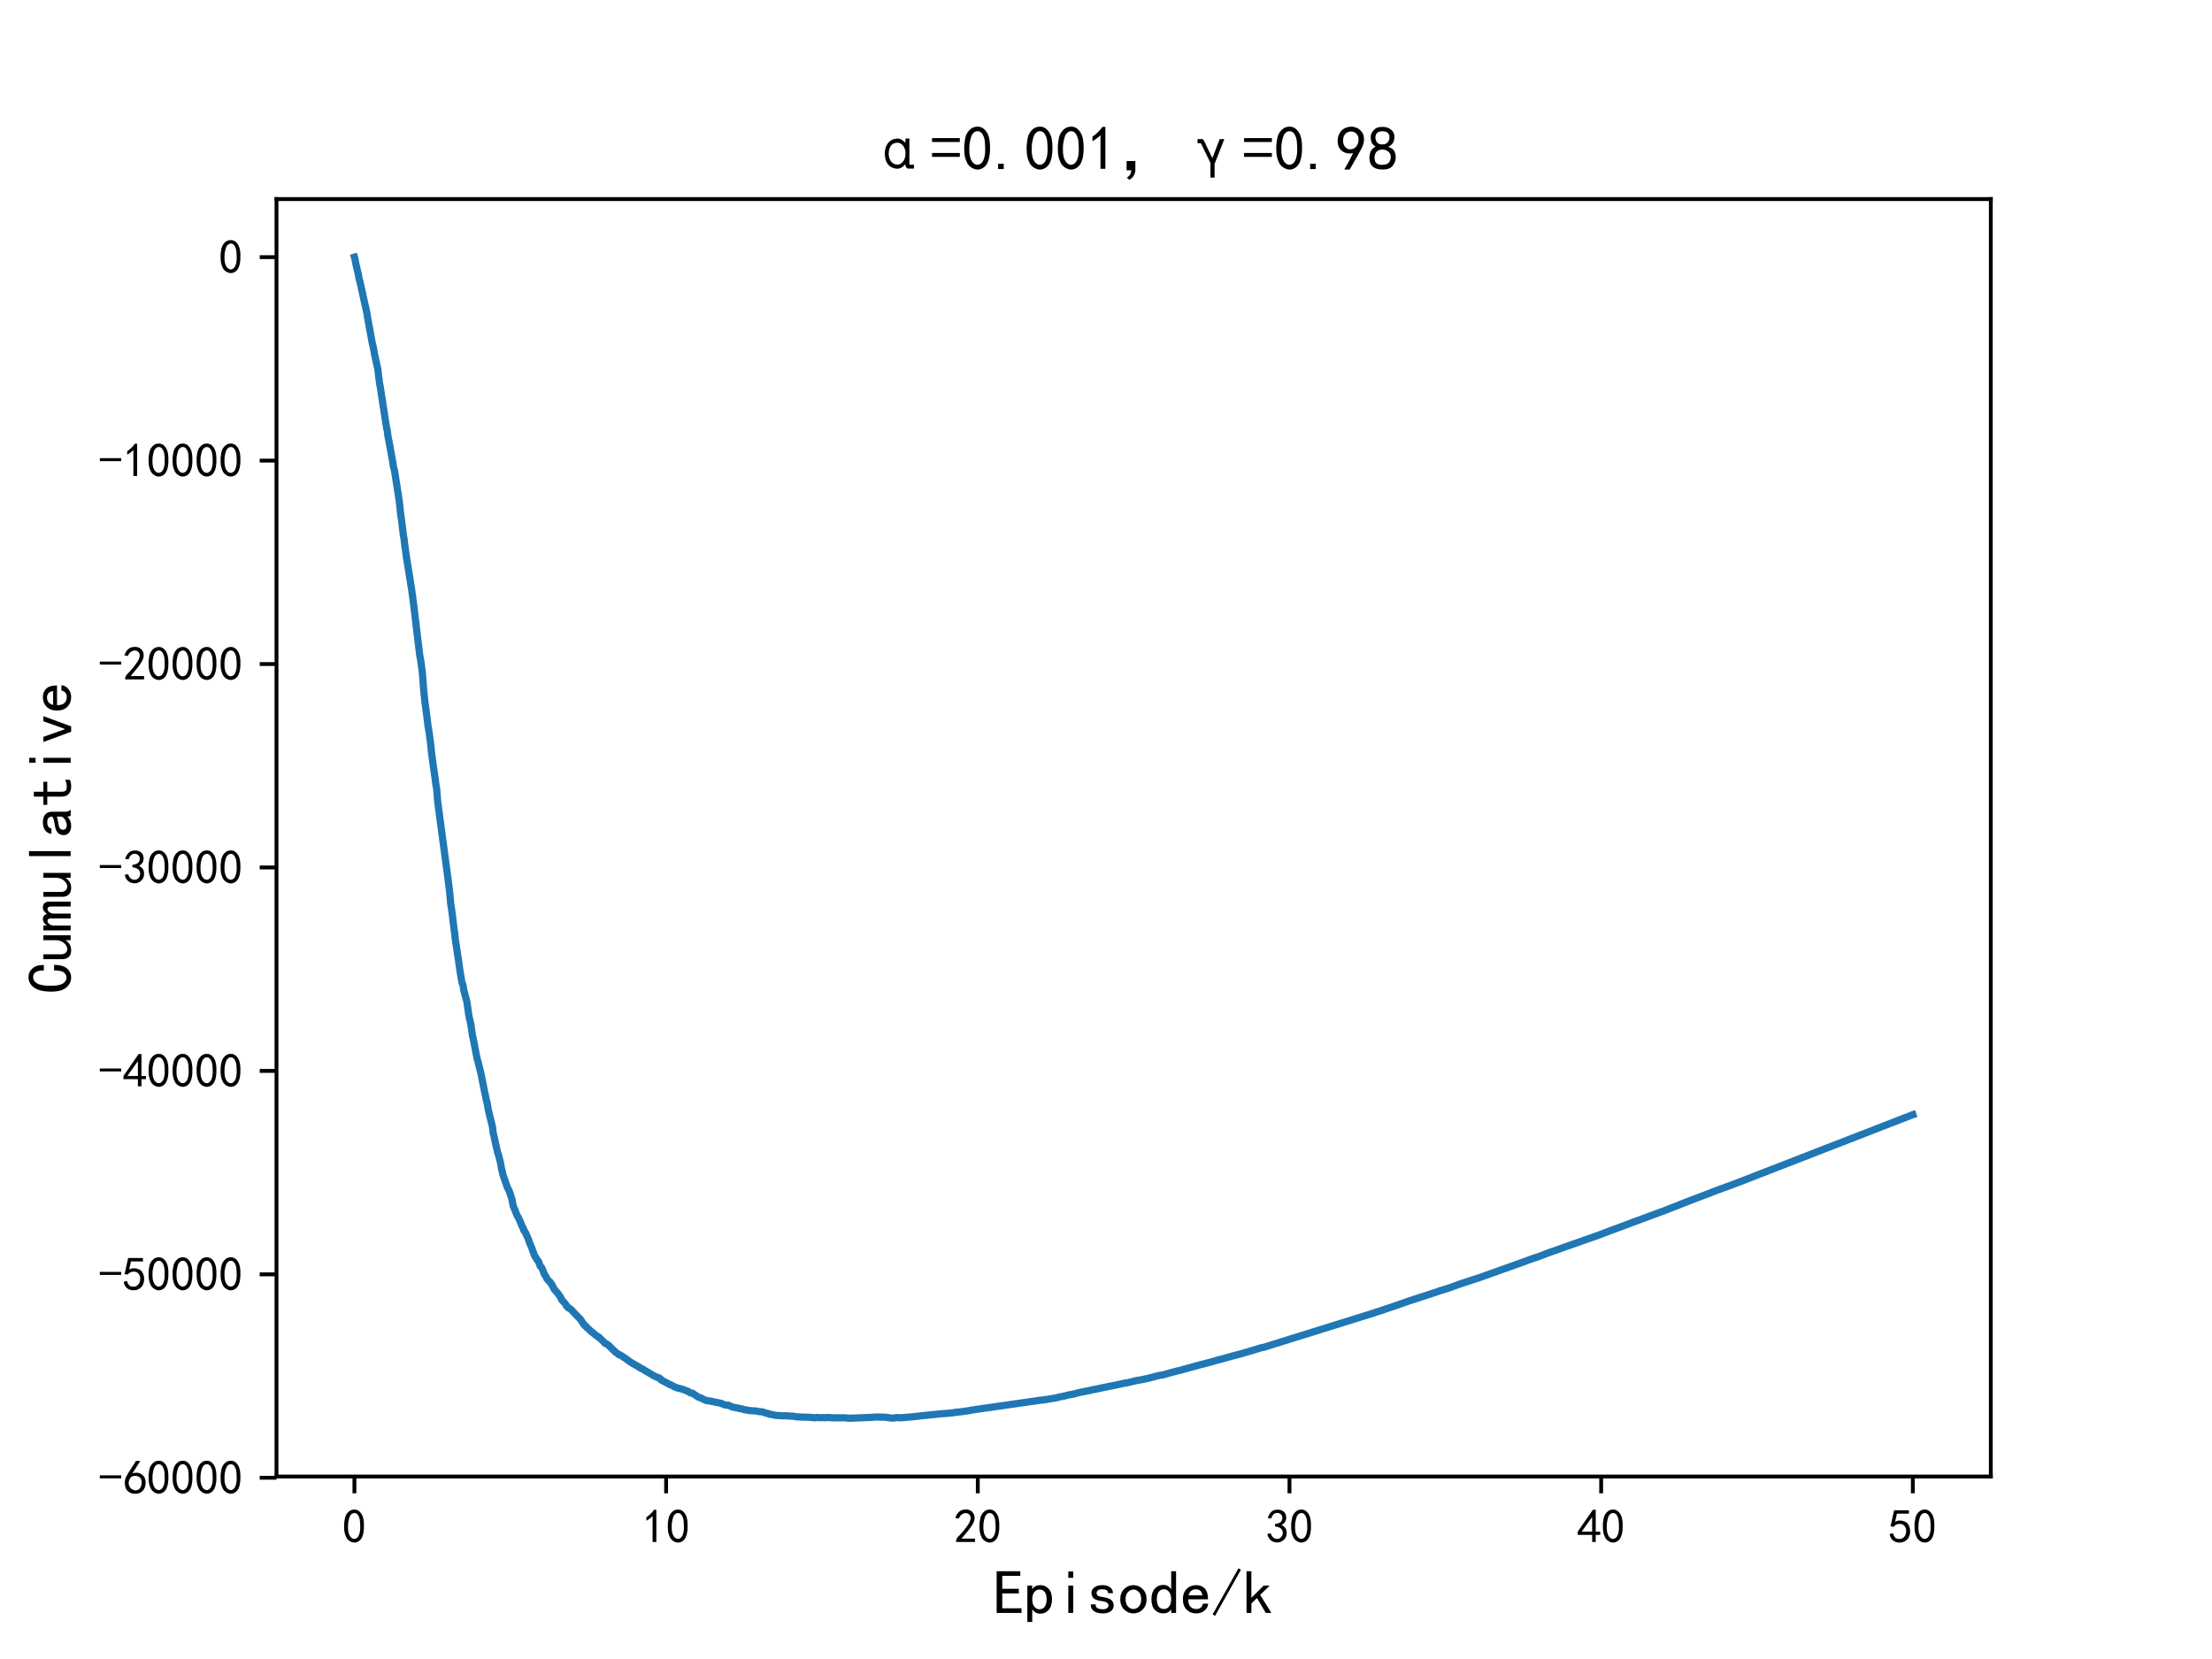 <?xml version="1.0" encoding="utf-8" standalone="no"?>
<!DOCTYPE svg PUBLIC "-//W3C//DTD SVG 1.1//EN"
  "http://www.w3.org/Graphics/SVG/1.1/DTD/svg11.dtd">
<!-- Created with matplotlib (http://matplotlib.org/) -->
<svg height="345.6pt" version="1.1" viewBox="0 0 460.8 345.6" width="460.8pt" xmlns="http://www.w3.org/2000/svg" xmlns:xlink="http://www.w3.org/1999/xlink">
 <defs>
  <style type="text/css">
*{stroke-linecap:butt;stroke-linejoin:round;}
  </style>
 </defs>
 <g id="figure_1">
  <g id="patch_1">
   <path d="M 0 345.6 
L 460.8 345.6 
L 460.8 0 
L 0 0 
z
" style="fill:#ffffff;"/>
  </g>
  <g id="axes_1">
   <g id="patch_2">
    <path d="M 57.6 307.584 
L 414.72 307.584 
L 414.72 41.472 
L 57.6 41.472 
z
" style="fill:#ffffff;"/>
   </g>
   <g id="matplotlib.axis_1">
    <g id="xtick_1">
     <g id="line2d_1">
      <defs>
       <path d="M 0 0 
L 0 3.5 
" id="mcd1a4e5767" style="stroke:#000000;stroke-width:0.8;"/>
      </defs>
      <g>
       <use style="stroke:#000000;stroke-width:0.8;" x="73.833" xlink:href="#mcd1a4e5767" y="307.584"/>
      </g>
     </g>
     <g id="text_1">
      <!-- 0 -->
      <defs>
       <path d="M 3.125 29.297 
Q 3.906 50 6.438 56.047 
Q 8.984 62.109 13.672 66.016 
Q 18.359 69.922 25.188 69.922 
Q 32.031 69.922 37.109 64.25 
Q 42.188 58.594 43.75 50 
Q 45.312 41.406 44.719 30.266 
Q 44.141 19.141 40.812 12.109 
Q 37.5 5.078 30.859 2.344 
Q 24.219 -0.391 17.578 2.922 
Q 10.938 6.25 8.203 11.719 
Q 5.469 17.188 4.297 23.234 
Q 3.125 29.297 3.906 50 
z
M 12.891 52.734 
Q 10.547 31.25 12.5 22.844 
Q 14.453 14.453 18.938 10.938 
Q 23.438 7.422 28.125 9.562 
Q 32.812 11.719 34.953 18.156 
Q 37.109 24.609 37.109 32.219 
Q 37.109 39.844 36.516 46.094 
Q 35.938 52.344 33 57.422 
Q 30.078 62.5 25.188 62.688 
Q 20.312 62.891 16.594 57.812 
Q 12.891 52.734 10.547 31.25 
z
" id="SimHei-30"/>
      </defs>
      <g transform="translate(71.333 321.459)scale(0.1 -0.1)">
       <use xlink:href="#SimHei-30"/>
      </g>
     </g>
    </g>
    <g id="xtick_2">
     <g id="line2d_2">
      <g>
       <use style="stroke:#000000;stroke-width:0.8;" x="138.762" xlink:href="#mcd1a4e5767" y="307.584"/>
      </g>
     </g>
     <g id="text_2">
      <!-- 10 -->
      <defs>
       <path d="M 21.875 56.25 
Q 16.797 51.172 8.984 46.484 
L 8.984 53.906 
Q 18.75 60.547 25 69.531 
L 29.688 69.531 
L 29.688 2.344 
L 21.875 2.344 
z
" id="SimHei-31"/>
      </defs>
      <g transform="translate(133.762 321.459)scale(0.1 -0.1)">
       <use xlink:href="#SimHei-31"/>
       <use x="50" xlink:href="#SimHei-30"/>
      </g>
     </g>
    </g>
    <g id="xtick_3">
     <g id="line2d_3">
      <g>
       <use style="stroke:#000000;stroke-width:0.8;" x="203.692" xlink:href="#mcd1a4e5767" y="307.584"/>
      </g>
     </g>
     <g id="text_3">
      <!-- 20 -->
      <defs>
       <path d="M 4.688 3.906 
Q 5.078 9.766 10.156 14.453 
Q 15.234 19.141 23.047 29.094 
Q 30.859 39.062 33.203 44.531 
Q 35.547 50 34.953 53.906 
Q 34.375 57.812 31.25 60.344 
Q 28.125 62.891 24.016 62.5 
Q 19.922 62.109 16.203 59.375 
Q 12.5 56.641 10.547 51.172 
L 3.125 52.344 
Q 6.25 61.328 11.125 65.422 
Q 16.016 69.531 22.656 69.922 
Q 26.562 70.312 29.688 69.719 
Q 32.812 69.141 36.125 66.984 
Q 39.453 64.844 41.594 60.547 
Q 43.75 56.25 43.156 50.188 
Q 42.578 44.141 37.109 35.734 
Q 31.641 27.344 16.016 9.375 
L 44.141 9.375 
L 44.141 2.344 
L 4.688 2.344 
z
" id="SimHei-32"/>
      </defs>
      <g transform="translate(198.692 321.459)scale(0.1 -0.1)">
       <use xlink:href="#SimHei-32"/>
       <use x="50" xlink:href="#SimHei-30"/>
      </g>
     </g>
    </g>
    <g id="xtick_4">
     <g id="line2d_4">
      <g>
       <use style="stroke:#000000;stroke-width:0.8;" x="268.622" xlink:href="#mcd1a4e5767" y="307.584"/>
      </g>
     </g>
     <g id="text_4">
      <!-- 30 -->
      <defs>
       <path d="M 3.906 19.141 
L 10.938 20.312 
Q 12.5 15.234 16.016 11.906 
Q 19.531 8.594 24.797 8.781 
Q 30.078 8.984 33.203 13.078 
Q 36.328 17.188 35.938 22.453 
Q 35.547 27.734 31.828 30.656 
Q 28.125 33.594 19.922 34.766 
L 19.922 39.844 
Q 28.125 40.625 31.828 44.141 
Q 35.547 47.656 35.156 53.312 
Q 34.766 58.984 30.078 61.516 
Q 25.391 64.062 20.109 62.109 
Q 14.844 60.156 11.719 51.172 
L 4.688 52.344 
Q 7.031 59.375 11.125 64.062 
Q 15.234 68.75 22.266 69.531 
Q 29.297 70.312 34.562 67.766 
Q 39.844 65.234 41.984 59.953 
Q 44.141 54.688 42.578 48.438 
Q 41.016 42.188 33.594 37.5 
Q 39.062 35.156 41.984 30.469 
Q 44.922 25.781 43.938 18.156 
Q 42.969 10.547 37.109 5.859 
Q 31.25 1.172 23.828 1.359 
Q 16.406 1.562 10.938 6.047 
Q 5.469 10.547 3.906 19.141 
z
" id="SimHei-33"/>
      </defs>
      <g transform="translate(263.622 321.459)scale(0.1 -0.1)">
       <use xlink:href="#SimHei-33"/>
       <use x="50" xlink:href="#SimHei-30"/>
      </g>
     </g>
    </g>
    <g id="xtick_5">
     <g id="line2d_5">
      <g>
       <use style="stroke:#000000;stroke-width:0.8;" x="333.551" xlink:href="#mcd1a4e5767" y="307.584"/>
      </g>
     </g>
     <g id="text_5">
      <!-- 40 -->
      <defs>
       <path d="M 31.25 17.188 
L 1.172 17.188 
L 1.172 23.828 
L 32.812 69.531 
L 38.672 69.531 
L 38.672 23.828 
L 48.047 23.828 
L 48.047 17.188 
L 38.672 17.188 
L 38.672 2.344 
L 31.25 2.344 
z
M 31.25 23.828 
L 31.25 54.688 
L 9.375 23.828 
z
" id="SimHei-34"/>
      </defs>
      <g transform="translate(328.551 321.459)scale(0.1 -0.1)">
       <use xlink:href="#SimHei-34"/>
       <use x="50" xlink:href="#SimHei-30"/>
      </g>
     </g>
    </g>
    <g id="xtick_6">
     <g id="line2d_6">
      <g>
       <use style="stroke:#000000;stroke-width:0.8;" x="398.481" xlink:href="#mcd1a4e5767" y="307.584"/>
      </g>
     </g>
     <g id="text_6">
      <!-- 50 -->
      <defs>
       <path d="M 8.594 20.703 
Q 11.328 10.156 17.969 8.984 
Q 24.609 7.812 28.703 10.344 
Q 32.812 12.891 34.562 16.984 
Q 36.328 21.094 36.125 26.172 
Q 35.938 31.25 33.391 34.766 
Q 30.859 38.281 26.953 39.453 
Q 23.047 40.625 18.156 39.453 
Q 13.281 38.281 10.156 33.984 
L 3.516 34.766 
Q 4.297 37.109 10.938 68.359 
L 41.797 68.359 
L 41.797 61.328 
L 16.797 61.328 
Q 14.844 50.781 12.891 44.531 
Q 18.75 47.266 23.828 47.062 
Q 28.906 46.875 33.594 44.719 
Q 38.281 42.578 40.422 38.859 
Q 42.578 35.156 43.547 31.438 
Q 44.531 27.734 44.328 23.438 
Q 44.141 19.141 42.578 14.641 
Q 41.016 10.156 37.891 7.219 
Q 34.766 4.297 30.266 2.531 
Q 25.781 0.781 19.922 1.172 
Q 14.062 1.562 8.781 5.469 
Q 3.516 9.375 1.562 18.75 
z
" id="SimHei-35"/>
      </defs>
      <g transform="translate(393.481 321.459)scale(0.1 -0.1)">
       <use xlink:href="#SimHei-35"/>
       <use x="50" xlink:href="#SimHei-30"/>
      </g>
     </g>
    </g>
    <g id="text_7">
     <!-- Episode/k -->
     <defs>
      <path d="M 45.312 1.953 
L 5.469 1.953 
L 5.469 68.75 
L 43.359 68.75 
L 43.359 61.328 
L 14.453 61.328 
L 14.453 40.625 
L 41.016 40.625 
L 41.016 33.203 
L 14.453 33.203 
L 14.453 9.375 
L 45.312 9.375 
z
" id="SimHei-45"/>
      <path d="M 44.141 23.828 
Q 44.141 12.5 38.672 6.641 
Q 33.203 0.781 25.391 0.781 
Q 21.094 0.781 17.969 2.531 
Q 14.844 4.297 12.5 7.812 
L 12.5 -12.5 
L 4.688 -12.5 
L 4.688 45.703 
L 12.5 45.703 
L 12.5 39.844 
Q 14.844 43.359 17.969 44.922 
Q 21.094 46.484 25.391 46.484 
Q 33.203 46.484 38.672 40.812 
Q 44.141 35.156 44.141 23.828 
z
M 35.547 23.828 
Q 35.547 31.25 32.609 35.344 
Q 29.688 39.453 23.828 39.453 
Q 19.141 39.453 15.812 35.344 
Q 12.5 31.25 12.5 23.828 
Q 12.5 16.406 15.812 12.109 
Q 19.141 7.812 23.828 7.812 
Q 29.688 7.812 32.609 12.109 
Q 35.547 16.406 35.547 23.828 
z
" id="SimHei-70"/>
      <path d="M 28.125 58.203 
L 20.312 58.203 
L 20.312 68.359 
L 28.125 68.359 
z
M 28.125 1.953 
L 20.312 1.953 
L 20.312 45.703 
L 28.125 45.703 
z
" id="SimHei-69"/>
      <path d="M 42.969 14.062 
Q 42.969 7.812 38.078 4.484 
Q 33.203 1.172 25.781 1.172 
Q 16.406 1.172 11.328 4.875 
Q 6.25 8.594 6.25 15.625 
L 14.062 15.625 
Q 14.062 10.938 17.375 9.375 
Q 20.703 7.812 25.391 7.812 
Q 30.078 7.812 32.422 9.562 
Q 34.766 11.328 34.766 14.062 
Q 34.766 16.016 32.812 17.969 
Q 30.859 19.922 23.047 21.094 
Q 14.062 22.266 10.734 25.578 
Q 7.422 28.906 7.422 34.375 
Q 7.422 39.062 11.906 42.766 
Q 16.406 46.484 25 46.484 
Q 32.812 46.484 37.297 42.969 
Q 41.797 39.453 41.797 33.594 
L 33.984 33.594 
Q 33.984 37.109 31.438 38.469 
Q 28.906 39.844 25 39.844 
Q 19.922 39.844 17.766 38.078 
Q 15.625 36.328 15.625 33.984 
Q 15.625 31.25 17.578 29.688 
Q 19.531 28.125 25.781 27.344 
Q 35.938 25.781 39.453 22.453 
Q 42.969 19.141 42.969 14.062 
z
" id="SimHei-73"/>
      <path d="M 45.703 23.828 
Q 45.703 13.672 39.453 7.422 
Q 33.203 1.172 24.609 1.172 
Q 16.016 1.172 9.766 7.422 
Q 3.516 13.672 3.516 23.828 
Q 3.516 33.984 9.766 40.234 
Q 16.016 46.484 24.609 46.484 
Q 33.203 46.484 39.453 40.234 
Q 45.703 33.984 45.703 23.828 
z
M 37.109 23.828 
Q 37.109 31.641 33.203 35.547 
Q 29.297 39.453 24.609 39.453 
Q 19.922 39.453 16.016 35.547 
Q 12.109 31.641 12.109 23.828 
Q 12.109 16.016 16.016 12.109 
Q 19.922 8.203 24.609 8.203 
Q 29.297 8.203 33.203 12.109 
Q 37.109 16.016 37.109 23.828 
z
" id="SimHei-6f"/>
      <path d="M 42.969 1.953 
L 35.156 1.953 
L 35.156 7.812 
Q 32.812 4.297 29.688 2.734 
Q 26.562 1.172 22.266 1.172 
Q 14.453 1.172 8.984 6.828 
Q 3.516 12.5 3.516 23.828 
Q 3.516 35.156 8.984 41.016 
Q 14.453 46.875 22.266 46.875 
Q 26.562 46.875 29.688 45.109 
Q 32.812 43.359 35.156 39.844 
L 35.156 68.75 
L 42.969 68.75 
z
M 35.156 23.828 
Q 35.156 31.25 31.828 35.547 
Q 28.516 39.844 23.828 39.844 
Q 17.969 39.844 15.031 35.547 
Q 12.109 31.25 12.109 23.828 
Q 12.109 16.406 15.031 12.297 
Q 17.969 8.203 23.828 8.203 
Q 28.516 8.203 31.828 12.297 
Q 35.156 16.406 35.156 23.828 
z
" id="SimHei-64"/>
      <path d="M 44.531 16.797 
Q 43.75 9.766 38.281 5.469 
Q 32.812 1.172 25.391 1.172 
Q 16.016 1.172 9.953 7.219 
Q 3.906 13.281 3.906 23.828 
Q 3.906 34.375 9.953 40.422 
Q 16.016 46.484 25.391 46.484 
Q 33.594 46.484 38.859 41.203 
Q 44.141 35.938 44.141 23.828 
L 12.5 23.828 
Q 12.5 15.234 16.203 11.719 
Q 19.922 8.203 25.391 8.203 
Q 29.688 8.203 32.422 10.344 
Q 35.156 12.5 35.938 16.797 
z
M 35.156 30.078 
Q 34.375 35.547 31.641 37.688 
Q 28.906 39.844 24.609 39.844 
Q 20.703 39.844 17.578 37.688 
Q 14.453 35.547 12.891 30.078 
z
" id="SimHei-65"/>
      <path d="M 46.875 71.094 
L 5.469 -2.734 
L 1.562 -0.391 
L 42.969 73.438 
z
" id="SimHei-2f"/>
      <path d="M 45.703 1.953 
L 36.719 1.953 
L 22.656 25.781 
L 13.672 17.188 
L 13.672 1.953 
L 5.859 1.953 
L 5.859 68.75 
L 13.672 68.75 
L 13.672 26.172 
L 33.203 45.703 
L 42.969 45.703 
L 27.734 30.859 
z
" id="SimHei-6b"/>
     </defs>
     <g transform="translate(206.91 336.256)scale(0.13 -0.13)">
      <use xlink:href="#SimHei-45"/>
      <use x="50" xlink:href="#SimHei-70"/>
      <use x="100" xlink:href="#SimHei-69"/>
      <use x="150" xlink:href="#SimHei-73"/>
      <use x="200" xlink:href="#SimHei-6f"/>
      <use x="250" xlink:href="#SimHei-64"/>
      <use x="300" xlink:href="#SimHei-65"/>
      <use x="350" xlink:href="#SimHei-2f"/>
      <use x="400" xlink:href="#SimHei-6b"/>
     </g>
    </g>
   </g>
   <g id="matplotlib.axis_2">
    <g id="ytick_1">
     <g id="line2d_7">
      <defs>
       <path d="M 0 0 
L -3.5 0 
" id="m7f7dd20a34" style="stroke:#000000;stroke-width:0.8;"/>
      </defs>
      <g>
       <use style="stroke:#000000;stroke-width:0.8;" x="57.6" xlink:href="#m7f7dd20a34" y="307.849"/>
      </g>
     </g>
     <g id="text_8">
      <!-- -60000 -->
      <defs>
       <path d="M 46.484 33.203 
L 1.953 33.203 
L 1.953 39.453 
L 46.484 39.453 
z
" id="SimHei-2d"/>
       <path d="M 3.516 19.531 
Q 4.297 30.859 6.047 34.766 
Q 7.812 38.672 11.328 44.531 
L 27.344 69.531 
L 36.328 69.531 
L 19.922 43.75 
Q 30.469 46.484 36.719 42.969 
Q 42.969 39.453 45.109 34.953 
Q 47.266 30.469 47.453 25.188 
Q 47.656 19.922 45.891 14.844 
Q 44.141 9.766 39.641 5.656 
Q 35.156 1.562 27.141 1.172 
Q 19.141 0.781 13.469 4.094 
Q 7.812 7.422 5.656 13.469 
Q 3.516 19.531 4.297 30.859 
z
M 12.5 16.016 
Q 19.531 8.594 25.391 8.203 
Q 31.25 7.812 35.156 12.109 
Q 39.062 16.406 39.062 24.609 
Q 39.062 32.812 34.172 35.938 
Q 29.297 39.062 23.234 38.281 
Q 17.188 37.5 14.453 32.422 
Q 11.719 27.344 12.109 21.672 
Q 12.5 16.016 19.531 8.594 
z
" id="SimHei-36"/>
      </defs>
      <g transform="translate(20.6 311.286)scale(0.1 -0.1)">
       <use xlink:href="#SimHei-2d"/>
       <use x="50" xlink:href="#SimHei-36"/>
       <use x="100" xlink:href="#SimHei-30"/>
       <use x="150" xlink:href="#SimHei-30"/>
       <use x="200" xlink:href="#SimHei-30"/>
       <use x="250" xlink:href="#SimHei-30"/>
      </g>
     </g>
    </g>
    <g id="ytick_2">
     <g id="line2d_8">
      <g>
       <use style="stroke:#000000;stroke-width:0.8;" x="57.6" xlink:href="#m7f7dd20a34" y="265.469"/>
      </g>
     </g>
     <g id="text_9">
      <!-- -50000 -->
      <g transform="translate(20.6 268.906)scale(0.1 -0.1)">
       <use xlink:href="#SimHei-2d"/>
       <use x="50" xlink:href="#SimHei-35"/>
       <use x="100" xlink:href="#SimHei-30"/>
       <use x="150" xlink:href="#SimHei-30"/>
       <use x="200" xlink:href="#SimHei-30"/>
       <use x="250" xlink:href="#SimHei-30"/>
      </g>
     </g>
    </g>
    <g id="ytick_3">
     <g id="line2d_9">
      <g>
       <use style="stroke:#000000;stroke-width:0.8;" x="57.6" xlink:href="#m7f7dd20a34" y="223.088"/>
      </g>
     </g>
     <g id="text_10">
      <!-- -40000 -->
      <g transform="translate(20.6 226.526)scale(0.1 -0.1)">
       <use xlink:href="#SimHei-2d"/>
       <use x="50" xlink:href="#SimHei-34"/>
       <use x="100" xlink:href="#SimHei-30"/>
       <use x="150" xlink:href="#SimHei-30"/>
       <use x="200" xlink:href="#SimHei-30"/>
       <use x="250" xlink:href="#SimHei-30"/>
      </g>
     </g>
    </g>
    <g id="ytick_4">
     <g id="line2d_10">
      <g>
       <use style="stroke:#000000;stroke-width:0.8;" x="57.6" xlink:href="#m7f7dd20a34" y="180.708"/>
      </g>
     </g>
     <g id="text_11">
      <!-- -30000 -->
      <g transform="translate(20.6 184.146)scale(0.1 -0.1)">
       <use xlink:href="#SimHei-2d"/>
       <use x="50" xlink:href="#SimHei-33"/>
       <use x="100" xlink:href="#SimHei-30"/>
       <use x="150" xlink:href="#SimHei-30"/>
       <use x="200" xlink:href="#SimHei-30"/>
       <use x="250" xlink:href="#SimHei-30"/>
      </g>
     </g>
    </g>
    <g id="ytick_5">
     <g id="line2d_11">
      <g>
       <use style="stroke:#000000;stroke-width:0.8;" x="57.6" xlink:href="#m7f7dd20a34" y="138.328"/>
      </g>
     </g>
     <g id="text_12">
      <!-- -20000 -->
      <g transform="translate(20.6 141.766)scale(0.1 -0.1)">
       <use xlink:href="#SimHei-2d"/>
       <use x="50" xlink:href="#SimHei-32"/>
       <use x="100" xlink:href="#SimHei-30"/>
       <use x="150" xlink:href="#SimHei-30"/>
       <use x="200" xlink:href="#SimHei-30"/>
       <use x="250" xlink:href="#SimHei-30"/>
      </g>
     </g>
    </g>
    <g id="ytick_6">
     <g id="line2d_12">
      <g>
       <use style="stroke:#000000;stroke-width:0.8;" x="57.6" xlink:href="#m7f7dd20a34" y="95.948"/>
      </g>
     </g>
     <g id="text_13">
      <!-- -10000 -->
      <g transform="translate(20.6 99.386)scale(0.1 -0.1)">
       <use xlink:href="#SimHei-2d"/>
       <use x="50" xlink:href="#SimHei-31"/>
       <use x="100" xlink:href="#SimHei-30"/>
       <use x="150" xlink:href="#SimHei-30"/>
       <use x="200" xlink:href="#SimHei-30"/>
       <use x="250" xlink:href="#SimHei-30"/>
      </g>
     </g>
    </g>
    <g id="ytick_7">
     <g id="line2d_13">
      <g>
       <use style="stroke:#000000;stroke-width:0.8;" x="57.6" xlink:href="#m7f7dd20a34" y="53.568"/>
      </g>
     </g>
     <g id="text_14">
      <!-- 0 -->
      <g transform="translate(45.6 57.005)scale(0.1 -0.1)">
       <use xlink:href="#SimHei-30"/>
      </g>
     </g>
    </g>
    <g id="text_15">
     <!-- Cumulative -->
     <defs>
      <path d="M 46.484 28.516 
Q 46.094 13.672 40.234 7.422 
Q 34.375 1.172 26.172 1.172 
Q 16.797 1.172 10.156 8.781 
Q 3.516 16.406 3.516 33.203 
Q 3.516 51.562 9.953 60.547 
Q 16.406 69.531 26.562 69.531 
Q 35.156 69.531 40.812 63.078 
Q 46.484 56.641 46.094 44.922 
L 37.5 44.922 
Q 37.5 53.516 34.766 57.812 
Q 32.031 62.109 26.562 62.109 
Q 20.312 62.109 16.594 55.656 
Q 12.891 49.219 12.891 33.984 
Q 12.891 19.922 16.594 14.25 
Q 20.312 8.594 26.172 8.594 
Q 30.469 8.594 33.984 12.688 
Q 37.5 16.797 37.5 28.516 
z
" id="SimHei-43"/>
      <path d="M 43.75 1.953 
L 35.938 1.953 
L 35.938 10.156 
Q 32.812 5.859 29.094 3.516 
Q 25.391 1.172 19.531 1.172 
Q 12.5 1.172 8.984 5.078 
Q 5.469 8.984 5.469 14.844 
L 5.469 45.703 
L 13.281 45.703 
L 13.281 17.578 
Q 13.281 12.891 15.625 10.156 
Q 17.969 7.422 21.875 7.422 
Q 26.953 7.422 31.438 12.688 
Q 35.938 17.969 35.938 25.781 
L 35.938 45.703 
L 43.75 45.703 
z
" id="SimHei-75"/>
      <path d="M 47.656 1.953 
L 39.844 1.953 
L 39.844 33.594 
Q 39.844 35.938 39.062 37.5 
Q 38.281 39.062 35.938 39.062 
Q 33.203 39.062 30.859 36.125 
Q 28.516 33.203 28.516 28.516 
L 28.516 1.953 
L 20.703 1.953 
L 20.703 33.594 
Q 20.703 35.938 19.922 37.5 
Q 19.141 39.062 16.797 39.062 
Q 14.062 39.062 11.719 36.125 
Q 9.375 33.203 9.375 28.516 
L 9.375 1.953 
L 1.562 1.953 
L 1.562 45.703 
L 9.375 45.703 
L 9.375 39.844 
Q 11.328 42.969 14.062 44.719 
Q 16.797 46.484 19.922 46.484 
Q 23.047 46.484 25.188 44.719 
Q 27.344 42.969 28.125 39.844 
Q 30.078 42.969 32.609 44.719 
Q 35.156 46.484 38.281 46.484 
Q 42.969 46.484 45.312 43.938 
Q 47.656 41.406 47.656 36.719 
z
" id="SimHei-6d"/>
      <path d="M 28.516 1.953 
L 20.703 1.953 
L 20.703 68.75 
L 28.516 68.75 
z
" id="SimHei-6c"/>
      <path d="M 44.922 1.953 
L 35.547 1.953 
Q 34.766 2.734 34.375 4.094 
Q 33.984 5.469 33.984 7.422 
Q 31.25 4.297 27.344 2.734 
Q 23.438 1.172 19.141 1.172 
Q 12.891 1.172 8.594 4.297 
Q 4.297 7.422 4.297 13.281 
Q 4.297 19.141 8.203 22.656 
Q 12.109 26.172 20.312 27.344 
Q 25.781 28.125 29.875 29.297 
Q 33.984 30.469 33.984 32.422 
Q 33.984 34.766 32.219 37.109 
Q 30.469 39.453 24.609 39.453 
Q 19.922 39.453 17.766 37.688 
Q 15.625 35.938 14.844 32.812 
L 6.25 32.812 
Q 7.031 39.062 11.906 42.766 
Q 16.797 46.484 24.609 46.484 
Q 33.203 46.484 37.5 42.578 
Q 41.797 38.672 41.797 31.641 
L 41.797 10.156 
Q 41.797 7.812 42.578 5.859 
Q 43.359 3.906 44.922 1.953 
z
M 33.984 16.406 
L 33.984 24.219 
Q 31.641 23.438 29.484 22.844 
Q 27.344 22.266 22.266 21.484 
Q 16.406 20.703 14.641 18.75 
Q 12.891 16.797 12.891 14.062 
Q 12.891 11.719 14.641 9.953 
Q 16.406 8.203 19.922 8.203 
Q 23.438 8.203 27.531 10.156 
Q 31.641 12.109 33.984 16.406 
z
" id="SimHei-61"/>
      <path d="M 42.969 3.125 
Q 41.016 2.344 38.469 1.75 
Q 35.938 1.172 31.641 1.172 
Q 24.609 1.172 20.312 5.078 
Q 16.016 8.984 16.016 16.016 
L 16.016 39.453 
L 2.734 39.453 
L 2.734 45.703 
L 16.016 45.703 
L 16.016 60.938 
L 23.828 60.938 
L 23.828 45.703 
L 39.844 45.703 
L 39.844 39.453 
L 23.828 39.453 
L 23.828 15.625 
Q 23.828 12.5 25.391 10.344 
Q 26.953 8.203 31.25 8.203 
Q 35.547 8.203 38.281 8.984 
Q 41.016 9.766 42.969 10.938 
z
" id="SimHei-74"/>
      <path d="M 44.922 45.703 
L 28.516 1.172 
L 19.922 1.172 
L 3.516 45.703 
L 11.719 45.703 
L 23.828 11.719 
L 24.609 11.719 
L 36.719 45.703 
z
" id="SimHei-76"/>
     </defs>
     <g transform="translate(14.975 207.028)rotate(-90)scale(0.13 -0.13)">
      <use xlink:href="#SimHei-43"/>
      <use x="50" xlink:href="#SimHei-75"/>
      <use x="100" xlink:href="#SimHei-6d"/>
      <use x="150" xlink:href="#SimHei-75"/>
      <use x="200" xlink:href="#SimHei-6c"/>
      <use x="250" xlink:href="#SimHei-61"/>
      <use x="300" xlink:href="#SimHei-74"/>
      <use x="350" xlink:href="#SimHei-69"/>
      <use x="400" xlink:href="#SimHei-76"/>
      <use x="450" xlink:href="#SimHei-65"/>
     </g>
    </g>
   </g>
   <g id="line2d_14">
    <path clip-path="url(#p8a6b97ca84)" d="M 73.833 53.568 
L 73.911 53.831 
L 74.144 54.999 
L 74.664 57.27 
L 74.833 58.222 
L 74.982 58.657 
L 75.105 59.236 
L 75.729 62.06 
L 75.735 62.056 
L 75.748 62.159 
L 76.099 63.742 
L 76.144 63.884 
L 76.281 64.548 
L 76.287 64.547 
L 76.469 65.378 
L 76.605 66.378 
L 76.612 66.374 
L 77.54 71.436 
L 77.547 71.432 
L 77.599 71.685 
L 77.612 71.676 
L 77.8 72.558 
L 77.806 72.556 
L 77.819 72.656 
L 78.06 73.98 
L 78.261 74.887 
L 78.715 76.947 
L 78.884 78.509 
L 78.943 78.762 
L 79.066 79.886 
L 79.189 80.42 
L 80.371 88.112 
L 80.417 88.358 
L 80.579 89.349 
L 80.663 89.617 
L 80.832 90.98 
L 80.878 91.168 
L 81.007 91.806 
L 81.157 92.611 
L 81.832 96.36 
L 81.981 97.361 
L 82.059 97.579 
L 82.209 98.21 
L 82.871 102.431 
L 82.897 102.5 
L 83.098 103.97 
L 83.105 103.966 
L 83.137 104.099 
L 83.546 107.812 
L 83.553 107.808 
L 83.592 107.84 
L 83.598 107.881 
L 84.027 111.51 
L 84.033 111.506 
L 84.046 111.62 
L 84.176 112.293 
L 84.183 112.292 
L 84.254 113.06 
L 84.65 115.927 
L 85.708 122.544 
L 85.715 122.541 
L 85.721 122.584 
L 85.91 124.015 
L 85.916 124.014 
L 85.929 124.019 
L 85.936 124.13 
L 86.124 125.566 
L 87.442 136.551 
L 87.624 137.491 
L 87.63 137.487 
L 87.935 139.735 
L 87.942 139.732 
L 88.091 141.509 
L 88.15 142.248 
L 88.28 144.002 
L 88.286 143.999 
L 88.52 146.282 
L 88.526 146.278 
L 88.877 148.887 
L 89.169 151.291 
L 89.403 152.633 
L 89.578 154.031 
L 89.624 154.268 
L 89.935 157.125 
L 90.039 157.886 
L 90.195 159.055 
L 90.649 162.196 
L 90.669 162.315 
L 90.825 163.575 
L 90.831 163.571 
L 90.844 163.694 
L 90.955 164.228 
L 91.175 166.925 
L 91.39 168.616 
L 93.312 182.944 
L 93.325 183.047 
L 93.448 184.039 
L 93.688 185.938 
L 93.864 188.052 
L 93.87 188.052 
L 94.052 189.352 
L 94.084 189.419 
L 94.604 193.686 
L 94.669 193.977 
L 94.792 195.261 
L 94.811 195.404 
L 95.285 198.567 
L 95.448 199.614 
L 95.5 199.972 
L 95.85 202.46 
L 95.857 202.456 
L 95.876 202.577 
L 96.013 203.42 
L 96.019 203.417 
L 96.032 203.513 
L 96.201 204.509 
L 96.259 204.695 
L 96.435 205.234 
L 96.441 205.23 
L 96.461 205.272 
L 96.63 206.354 
L 97.142 208.237 
L 97.279 208.808 
L 97.292 208.808 
L 97.298 208.922 
L 97.629 211.275 
L 97.772 212.08 
L 97.941 212.694 
L 98.103 213.485 
L 98.461 215.946 
L 98.512 216.051 
L 99.233 219.747 
L 99.421 220.68 
L 99.558 221.082 
L 99.616 221.293 
L 99.74 221.863 
L 99.798 222.022 
L 100.038 223.033 
L 100.045 223.029 
L 100.084 223.134 
L 101.025 227.825 
L 101.058 227.888 
L 101.22 228.726 
L 101.311 229.187 
L 101.415 229.588 
L 101.447 229.578 
L 101.473 229.683 
L 101.538 230.089 
L 101.714 231.155 
L 102.142 232.967 
L 102.155 232.961 
L 102.187 233.069 
L 102.317 233.699 
L 102.337 233.691 
L 102.61 234.823 
L 102.752 236.176 
L 102.817 236.261 
L 103.278 238.415 
L 103.291 238.471 
L 103.467 239.211 
L 103.499 239.343 
L 103.629 239.968 
L 103.674 240.117 
L 103.85 240.602 
L 103.863 240.62 
L 103.869 240.707 
L 104.194 241.924 
L 104.22 242.005 
L 104.518 243.689 
L 104.525 243.686 
L 104.551 243.682 
L 104.557 243.736 
L 104.739 244.571 
L 104.746 244.569 
L 104.765 244.675 
L 105.622 247.173 
L 105.746 247.477 
L 105.811 247.562 
L 106.044 248.056 
L 106.161 248.308 
L 106.427 249.163 
L 106.466 249.28 
L 106.655 249.838 
L 106.895 251.182 
L 106.921 251.233 
L 107.064 251.593 
L 107.07 251.592 
L 107.116 251.718 
L 107.823 253.43 
L 107.836 253.424 
L 107.953 253.565 
L 108.168 254.036 
L 108.174 254.035 
L 108.583 254.98 
L 108.758 255.468 
L 109.012 255.879 
L 109.096 256.274 
L 109.141 256.266 
L 109.213 256.397 
L 109.336 256.583 
L 109.525 256.92 
L 110.109 258.235 
L 110.193 258.544 
L 110.408 259.113 
L 110.537 259.383 
L 110.68 259.742 
L 110.732 259.856 
L 111.382 261.649 
L 111.511 261.794 
L 111.771 262.268 
L 111.81 262.289 
L 111.933 262.532 
L 112.154 262.743 
L 112.2 262.847 
L 112.323 263.192 
L 112.329 263.187 
L 112.544 263.785 
L 112.55 263.781 
L 112.732 263.934 
L 112.881 264.128 
L 113.251 265.038 
L 113.277 265.1 
L 113.407 265.485 
L 113.758 265.949 
L 113.907 266.357 
L 114.336 266.847 
L 114.479 266.992 
L 114.57 267.04 
L 114.576 267.055 
L 114.699 267.224 
L 114.764 267.275 
L 114.894 267.567 
L 114.966 267.617 
L 115.115 267.882 
L 115.16 267.972 
L 115.277 268.174 
L 115.297 268.207 
L 115.42 268.536 
L 115.427 268.534 
L 115.498 268.589 
L 115.628 268.781 
L 115.719 268.842 
L 115.901 269.112 
L 116.141 269.329 
L 116.842 270.348 
L 116.991 270.721 
L 117.102 270.889 
L 117.232 271.004 
L 117.816 271.659 
L 117.959 271.989 
L 117.965 271.987 
L 118.199 272.204 
L 118.322 272.418 
L 118.582 272.548 
L 118.758 272.616 
L 118.972 272.812 
L 120.537 274.465 
L 120.653 274.564 
L 120.777 274.664 
L 121.011 274.963 
L 121.303 275.468 
L 121.368 275.524 
L 121.504 275.737 
L 121.627 275.909 
L 121.647 275.899 
L 121.705 275.925 
L 121.712 275.96 
L 121.848 276.188 
L 121.965 276.262 
L 122.153 276.352 
L 122.329 276.648 
L 122.543 276.754 
L 122.816 277.077 
L 123.471 277.619 
L 123.588 277.71 
L 124.212 278.233 
L 124.374 278.295 
L 124.484 278.405 
L 124.601 278.52 
L 124.621 278.511 
L 124.757 278.543 
L 124.764 278.556 
L 125.166 278.956 
L 125.296 279.089 
L 125.406 279.176 
L 125.549 279.308 
L 125.582 279.355 
L 125.627 279.388 
L 125.692 279.464 
L 125.841 279.61 
L 125.848 279.608 
L 125.932 279.706 
L 126.069 279.849 
L 126.38 279.97 
L 126.828 280.304 
L 126.952 280.442 
L 127.062 280.527 
L 127.731 281.204 
L 127.802 281.284 
L 127.945 281.405 
L 128.023 281.492 
L 128.218 281.685 
L 128.361 281.755 
L 128.458 281.843 
L 128.653 281.976 
L 128.971 282.224 
L 129.114 282.219 
L 129.127 282.253 
L 129.224 282.284 
L 130.386 283.047 
L 130.49 283.091 
L 130.497 283.113 
L 130.899 283.432 
L 130.984 283.507 
L 131.672 283.951 
L 132.633 284.502 
L 132.899 284.657 
L 133.016 284.719 
L 133.029 284.712 
L 133.198 284.807 
L 133.302 284.944 
L 133.321 284.939 
L 133.445 284.988 
L 133.646 285.119 
L 133.815 285.171 
L 134.042 285.313 
L 134.165 285.393 
L 136.36 286.686 
L 136.496 286.738 
L 136.951 286.945 
L 137.146 286.997 
L 137.288 287.03 
L 137.392 287.113 
L 137.535 287.205 
L 137.574 287.216 
L 137.6 287.281 
L 137.743 287.485 
L 139.184 288.226 
L 139.275 288.303 
L 140.243 288.736 
L 140.425 288.864 
L 140.567 288.928 
L 140.73 288.999 
L 140.886 289.056 
L 141.152 289.139 
L 141.347 289.207 
L 141.476 289.214 
L 141.632 289.258 
L 142.191 289.428 
L 142.353 289.45 
L 142.47 289.514 
L 142.476 289.511 
L 142.957 289.707 
L 143.1 289.753 
L 143.249 289.805 
L 143.665 290.034 
L 143.703 290.074 
L 143.678 290.072 
L 143.723 290.125 
L 143.963 290.195 
L 144.145 290.219 
L 144.32 290.251 
L 144.45 290.376 
L 144.457 290.373 
L 145.437 291.013 
L 145.541 291.078 
L 145.794 291.148 
L 145.937 291.187 
L 146.086 291.266 
L 146.21 291.314 
L 146.216 291.328 
L 146.801 291.636 
L 146.995 291.681 
L 147.184 291.772 
L 147.71 291.834 
L 147.93 291.863 
L 150.359 292.368 
L 150.476 292.468 
L 150.482 292.467 
L 150.644 292.522 
L 150.93 292.647 
L 151.079 292.678 
L 151.294 292.723 
L 151.677 292.718 
L 151.904 292.783 
L 152.027 292.859 
L 152.034 292.855 
L 152.495 293.092 
L 152.644 293.124 
L 153.112 293.21 
L 153.255 293.235 
L 153.41 293.275 
L 154.761 293.544 
L 154.91 293.638 
L 155.443 293.714 
L 155.806 293.778 
L 156.021 293.83 
L 156.202 293.848 
L 157.553 293.938 
L 157.683 293.963 
L 158.007 294.056 
L 158.157 294.076 
L 158.417 294.093 
L 158.592 294.093 
L 158.8 294.113 
L 158.91 294.143 
L 158.916 294.14 
L 159.02 294.167 
L 159.027 294.204 
L 159.15 294.237 
L 159.553 294.381 
L 159.929 294.421 
L 160.241 294.61 
L 160.54 294.614 
L 160.683 294.663 
L 160.689 294.659 
L 160.832 294.689 
L 160.981 294.722 
L 161.17 294.752 
L 161.384 294.802 
L 161.631 294.853 
L 161.936 294.878 
L 162.163 294.893 
L 162.397 294.881 
L 163.273 294.954 
L 163.501 294.944 
L 163.923 294.916 
L 164.052 294.971 
L 165.461 295.032 
L 165.676 295.108 
L 165.955 295.156 
L 166.273 295.156 
L 166.565 295.175 
L 166.896 295.195 
L 168.753 295.246 
L 168.903 295.267 
L 169.065 295.315 
L 169.221 295.305 
L 169.416 295.317 
L 169.526 295.339 
L 169.532 295.335 
L 169.727 295.346 
L 170.071 295.295 
L 170.253 295.296 
L 170.364 295.302 
L 170.714 295.335 
L 171.701 295.317 
L 171.896 295.339 
L 172.11 295.331 
L 172.363 295.305 
L 172.506 295.31 
L 172.656 295.296 
L 172.87 295.296 
L 173.195 295.351 
L 174.013 295.362 
L 175.571 295.358 
L 175.772 295.354 
L 176.324 295.378 
L 176.467 295.411 
L 176.59 295.428 
L 176.895 295.413 
L 177.142 295.469 
L 177.603 295.404 
L 177.766 295.419 
L 181.538 295.265 
L 181.661 295.256 
L 181.986 295.223 
L 182.363 295.189 
L 182.726 295.202 
L 182.96 295.181 
L 183.414 295.221 
L 183.629 295.205 
L 183.772 295.2 
L 184.642 295.253 
L 184.83 295.287 
L 185.174 295.341 
L 185.499 295.379 
L 185.661 295.384 
L 185.817 295.421 
L 186.051 295.418 
L 186.706 295.318 
L 186.895 295.3 
L 187.434 295.352 
L 187.641 295.34 
L 188.31 295.3 
L 188.433 295.29 
L 188.81 295.247 
L 190.141 295.144 
L 190.492 295.078 
L 190.654 295.087 
L 190.979 295.049 
L 191.323 295.002 
L 196.524 294.468 
L 196.654 294.468 
L 196.952 294.46 
L 198.582 294.308 
L 199.024 294.213 
L 199.439 294.176 
L 199.946 294.128 
L 200.134 294.116 
L 200.562 294.049 
L 200.932 293.988 
L 201.238 293.959 
L 201.926 293.849 
L 202.088 293.811 
L 202.666 293.708 
L 202.88 293.685 
L 203.692 293.554 
L 203.828 293.542 
L 217.009 291.652 
L 217.269 291.644 
L 217.425 291.617 
L 217.95 291.531 
L 218.1 291.507 
L 218.334 291.485 
L 218.476 291.457 
L 218.756 291.408 
L 219.21 291.337 
L 219.749 291.245 
L 219.885 291.229 
L 220.223 291.155 
L 220.84 290.989 
L 221.165 290.933 
L 221.613 290.82 
L 221.775 290.815 
L 221.957 290.773 
L 222.509 290.601 
L 223.651 290.409 
L 224.43 290.197 
L 224.645 290.142 
L 224.937 290.079 
L 225.45 289.962 
L 227.125 289.639 
L 227.554 289.517 
L 227.95 289.451 
L 228.307 289.378 
L 228.45 289.363 
L 229.547 289.117 
L 229.729 289.083 
L 231.294 288.749 
L 231.456 288.737 
L 231.806 288.663 
L 232.105 288.599 
L 232.534 288.525 
L 232.819 288.458 
L 233.138 288.379 
L 233.267 288.363 
L 234.449 288.086 
L 234.456 288.143 
L 234.559 288.116 
L 234.696 288.088 
L 236.929 287.559 
L 237.066 287.541 
L 237.475 287.481 
L 238.059 287.366 
L 238.397 287.29 
L 239.118 287.148 
L 239.695 286.992 
L 240.533 286.77 
L 240.851 286.68 
L 241.708 286.482 
L 242.312 286.409 
L 242.435 286.371 
L 242.864 286.246 
L 243.15 286.162 
L 245.292 285.58 
L 245.805 285.475 
L 247.63 284.96 
L 248 284.867 
L 248.63 284.69 
L 248.831 284.639 
L 249.922 284.336 
L 250.058 284.288 
L 250.428 284.205 
L 250.597 284.172 
L 250.909 284.086 
L 251.117 284.017 
L 251.74 283.877 
L 252.175 283.745 
L 252.409 283.7 
L 253.701 283.309 
L 253.831 283.278 
L 254.46 283.112 
L 254.792 283.042 
L 255.785 282.754 
L 255.973 282.694 
L 256.272 282.626 
L 256.636 282.51 
L 257.006 282.419 
L 258.142 282.12 
L 258.467 282.031 
L 259.694 281.669 
L 259.927 281.608 
L 261.343 281.189 
L 261.707 281.073 
L 262.901 280.717 
L 262.999 280.72 
L 263.012 280.716 
L 263.343 280.644 
L 286.159 273.53 
L 286.867 273.273 
L 287.062 273.229 
L 287.951 272.936 
L 288.36 272.793 
L 289.074 272.552 
L 290.717 272 
L 293.386 271.064 
L 293.743 270.945 
L 296.411 270.068 
L 296.522 270.037 
L 297.281 269.801 
L 297.749 269.638 
L 299.1 269.198 
L 300.035 268.871 
L 301.164 268.523 
L 301.463 268.439 
L 301.93 268.284 
L 303.32 267.779 
L 303.846 267.59 
L 304.008 267.522 
L 308.456 266.066 
L 316.429 263.218 
L 316.936 263.04 
L 317.228 262.93 
L 318.403 262.489 
L 319.715 262.032 
L 319.845 261.998 
L 320.228 261.879 
L 321.572 261.37 
L 322.416 261.04 
L 323.474 260.665 
L 323.864 260.541 
L 324.364 260.365 
L 325.513 259.943 
L 332.35 257.545 
L 332.85 257.373 
L 333.584 257.094 
L 335.239 256.457 
L 336.863 255.863 
L 337.953 255.461 
L 339.888 254.726 
L 340.057 254.666 
L 344.278 253.104 
L 345.946 252.491 
L 346.511 252.287 
L 348.472 251.513 
L 348.784 251.397 
L 349.342 251.182 
L 349.485 251.132 
L 350.128 250.868 
L 350.725 250.626 
L 353.413 249.591 
L 353.718 249.475 
L 354.173 249.302 
L 354.809 249.066 
L 355.991 248.622 
L 357.276 248.114 
L 357.835 247.906 
L 359.692 247.226 
L 360.393 246.976 
L 361.899 246.396 
L 362.542 246.161 
L 397.728 232.495 
L 398.377 232.242 
L 398.487 232.205 
L 398.487 232.205 
" style="fill:none;stroke:#1f77b4;stroke-linecap:square;stroke-width:1.5;"/>
   </g>
   <g id="patch_3">
    <path d="M 57.6 307.584 
L 57.6 41.472 
" style="fill:none;stroke:#000000;stroke-linecap:square;stroke-linejoin:miter;stroke-width:0.8;"/>
   </g>
   <g id="patch_4">
    <path d="M 414.72 307.584 
L 414.72 41.472 
" style="fill:none;stroke:#000000;stroke-linecap:square;stroke-linejoin:miter;stroke-width:0.8;"/>
   </g>
   <g id="patch_5">
    <path d="M 57.6 307.584 
L 414.72 307.584 
" style="fill:none;stroke:#000000;stroke-linecap:square;stroke-linejoin:miter;stroke-width:0.8;"/>
   </g>
   <g id="patch_6">
    <path d="M 57.6 41.472 
L 414.72 41.472 
" style="fill:none;stroke:#000000;stroke-linecap:square;stroke-linejoin:miter;stroke-width:0.8;"/>
   </g>
   <g id="text_16">
    <!-- α=0.001，γ=0.98 -->
    <defs>
     <path d="M 46.094 50.781 
Q 51.562 51.562 59.375 44.141 
L 59.375 50.781 
L 65.625 50.781 
L 65.625 10.156 
Q 64.844 8.594 69.531 8.984 
L 73.047 8.984 
L 73.047 2.734 
L 63.672 2.734 
Q 59.766 3.125 58.984 9.766 
Q 52.344 1.172 43.359 2.734 
Q 26.172 5.859 26.172 28.125 
Q 27.344 45.312 40.625 50 
z
M 45.703 44.141 
Q 32.812 43.359 32.422 26.172 
Q 33.203 12.5 43.359 9.375 
L 48.047 8.984 
Q 60.156 12.891 59.375 29.688 
Q 57.422 41.797 48.047 44.141 
z
" id="SimHei-3b1"/>
     <path d="M 46.484 45.312 
L 1.953 45.312 
L 1.953 51.562 
L 46.484 51.562 
z
M 46.484 21.484 
L 1.953 21.484 
L 1.953 27.734 
L 46.484 27.734 
z
" id="SimHei-3d"/>
     <path d="M 16.797 1.953 
L 7.812 1.953 
L 7.812 10.547 
L 16.797 10.547 
z
" id="SimHei-2e"/>
     <path d="M 13.672 14.844 
L 27.734 14.844 
L 27.734 -0.781 
Q 26.562 -10.547 17.969 -15.234 
L 14.062 -11.719 
Q 21.094 -7.812 21.094 0 
L 13.672 0 
z
" id="SimHei-ff0c"/>
     <path d="M 27.344 50 
L 33.203 50 
Q 36.719 51.953 42.188 37.891 
L 51.172 19.531 
L 62.891 50 
L 70.312 50 
L 54.688 10.156 
L 54.688 -11.719 
L 48.047 -11.719 
L 48.047 11.719 
L 33.203 42.578 
Q 32.812 43.75 27.344 43.359 
z
" id="SimHei-3b3"/>
     <path d="M 12.5 1.172 
Q 21.094 15.625 26.562 27.344 
Q 16.797 25.781 10.344 29.875 
Q 3.906 33.984 2.531 41.016 
Q 1.172 48.047 2.734 53.703 
Q 4.297 59.375 7.609 63.078 
Q 10.938 66.797 15.625 68.359 
Q 20.312 69.922 24.016 69.922 
Q 27.734 69.922 31.641 68.359 
Q 35.547 66.797 38.672 63.672 
Q 41.797 60.547 42.969 57.219 
Q 44.141 53.906 44.141 48.625 
Q 44.141 43.359 40.234 35.156 
Q 36.328 26.953 21.094 1.172 
z
M 9.766 50 
Q 10.938 39.844 14.641 36.516 
Q 18.359 33.203 22.656 33.594 
Q 26.953 33.984 29.484 35.938 
Q 32.031 37.891 34.375 42.578 
Q 35.938 48.438 35.156 52.531 
Q 34.375 56.641 31.047 59.375 
Q 27.734 62.109 23.828 62.109 
Q 21.484 62.5 17.766 60.938 
Q 14.062 59.375 11.906 54.688 
Q 9.766 50 10.938 39.844 
z
" id="SimHei-39"/>
     <path d="M 2.734 16.797 
Q 2.734 26.172 5.078 30.656 
Q 7.422 35.156 12.891 37.891 
Q 8.203 40.625 6.641 43.938 
Q 5.078 47.266 4.875 51.562 
Q 4.688 55.859 6.047 58.984 
Q 7.422 62.109 10.156 64.844 
Q 12.891 67.578 16.203 68.547 
Q 19.531 69.531 23.438 69.531 
Q 27.344 69.531 30.469 68.75 
Q 33.594 67.969 37.109 65.422 
Q 40.625 62.891 42.188 58.203 
Q 43.75 53.516 41.984 47.266 
Q 40.234 41.016 32.812 37.5 
Q 39.453 35.547 42.188 31.438 
Q 44.922 27.344 44.922 21.484 
Q 44.922 15.625 43.156 12.109 
Q 41.406 8.594 39.25 6.25 
Q 37.109 3.906 33.391 2.531 
Q 29.688 1.172 24.016 1.172 
Q 18.359 1.172 14.25 2.531 
Q 10.156 3.906 7.422 6.641 
Q 4.688 9.375 3.703 13.078 
Q 2.734 16.797 2.734 26.172 
z
M 10.938 26.562 
Q 10.547 17.188 12.297 13.672 
Q 14.062 10.156 18.75 9.172 
Q 23.438 8.203 28.516 9.375 
Q 33.594 10.547 35.547 14.844 
Q 37.5 19.141 36.906 23.438 
Q 36.328 27.734 32.031 30.656 
Q 27.734 33.594 22.656 33.203 
Q 17.578 32.812 14.25 29.688 
Q 10.938 26.562 10.547 17.188 
z
M 12.109 56.25 
Q 12.109 48.438 14.844 44.922 
Q 17.578 41.406 23.438 41.406 
Q 29.297 41.406 32.219 44.922 
Q 35.156 48.438 34.953 53.312 
Q 34.766 58.203 31.438 60.547 
Q 28.125 62.891 22.453 62.5 
Q 16.797 62.109 14.453 59.172 
Q 12.109 56.25 12.109 48.438 
z
" id="SimHei-38"/>
    </defs>
    <g transform="translate(180.91 35.472)scale(0.13 -0.13)">
     <use xlink:href="#SimHei-3b1"/>
     <use x="100" xlink:href="#SimHei-3d"/>
     <use x="150" xlink:href="#SimHei-30"/>
     <use x="200" xlink:href="#SimHei-2e"/>
     <use x="250" xlink:href="#SimHei-30"/>
     <use x="300" xlink:href="#SimHei-30"/>
     <use x="350" xlink:href="#SimHei-31"/>
     <use x="400" xlink:href="#SimHei-ff0c"/>
     <use x="500" xlink:href="#SimHei-3b3"/>
     <use x="600" xlink:href="#SimHei-3d"/>
     <use x="650" xlink:href="#SimHei-30"/>
     <use x="700" xlink:href="#SimHei-2e"/>
     <use x="750" xlink:href="#SimHei-39"/>
     <use x="800" xlink:href="#SimHei-38"/>
    </g>
   </g>
  </g>
 </g>
 <defs>
  <clipPath id="p8a6b97ca84">
   <rect height="266.112" width="357.12" x="57.6" y="41.472"/>
  </clipPath>
 </defs>
</svg>
